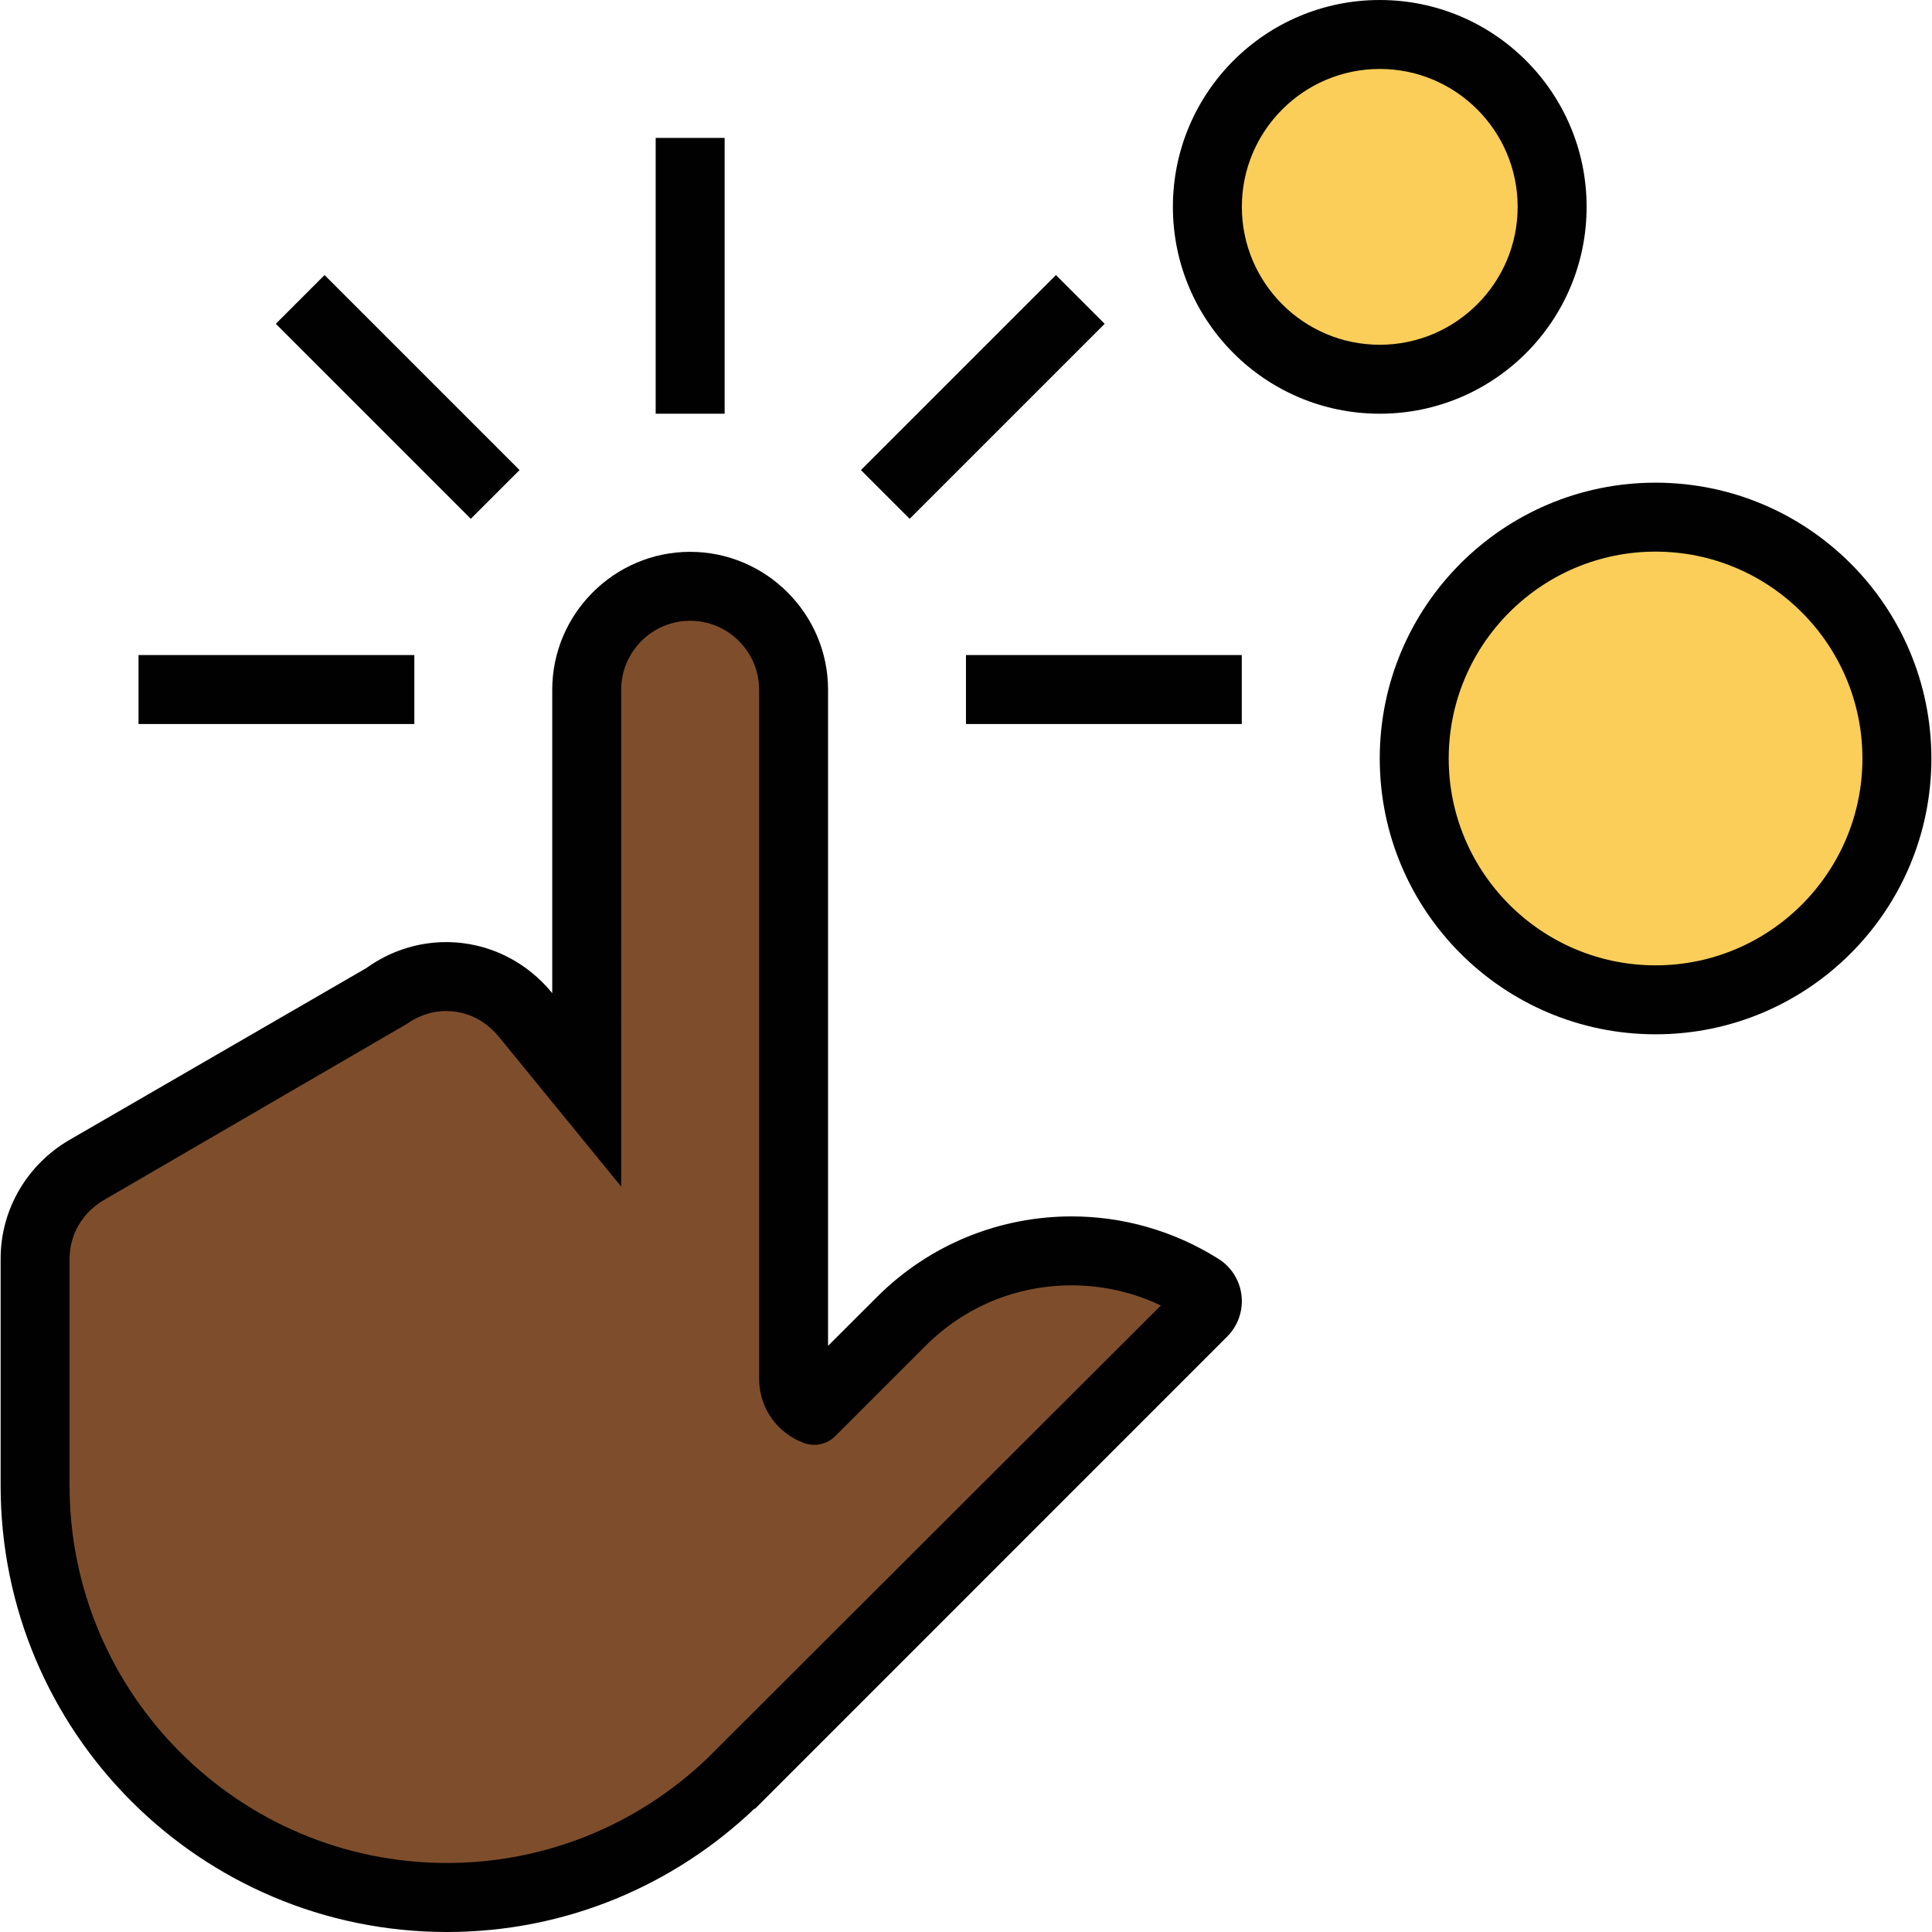 <?xml version="1.0" encoding="iso-8859-1"?>
<!-- Generator: Adobe Illustrator 19.0.0, SVG Export Plug-In . SVG Version: 6.00 Build 0)  -->
<svg version="1.1" id="Capa_1" xmlns="http://www.w3.org/2000/svg" xmlns:xlink="http://www.w3.org/1999/xlink" x="0px" y="0px"
	 viewBox="0 0 448.304 448.304" style="enable-background:new 0 0 448.304 448.304;" xml:space="preserve">
<path style="fill:#7E4E2C;" d="M103.696,440.28c-25.48,0-49.464-9.936-67.52-28c-18.08-18.08-28.032-42.064-28.032-67.56v-52.624
	c0-8.512,4.488-16.2,11.992-20.576l70.144-40.8c2.248-1.656,7-4.112,13.24-4.112c9.656,0,15.672,5.56,18.4,8.856l14.224,17.424
	v-92.84c0-13.232,10.768-24,24-24s24,10.768,24,24V320c0,3.096,1.84,5.784,4.528,7.064l20.44-20.44
	c16.52-16.528,42.584-20.984,63.688-10.92l10.24,4.856L169.6,413.824c-17.88,17.064-41.272,26.456-65.872,26.456
	C103.728,440.28,103.704,440.28,103.696,440.28z"/>
<g>
	<path style="fill:#010101;" d="M284.752,293.712c-0.64-0.64-1.328-1.2-2.064-1.632c-10.368-6.528-22.192-9.824-34.016-9.824
		c-16.368,0-32.72,6.24-45.2,18.72l-11.328,11.312v-152.24c0-17.6-14.4-32-32-32s-32,14.4-32,32v70.4
		c-5.84-7.168-14.64-11.84-24.608-11.84c-6.928,0-13.312,2.272-18.544,6.032L16.08,264.528C6.56,270.08,0.144,280.32,0.144,292.096
		v52.624c0,57.216,46.368,103.584,103.584,103.584c27.712,0,52.816-10.944,71.392-28.672l0.016,0.144l1.776-1.776
		c0.032-0.032,0.064-0.064,0.08-0.08l107.744-107.76C289.296,305.616,289.296,298.256,284.752,293.712z M164.08,408.048
		c-16.4,15.632-37.84,24.24-60.352,24.24c-48.288,0.016-87.584-39.28-87.584-87.568v-52.624c0-5.632,2.992-10.736,8.016-13.664
		l70.144-40.784c1.92-1.376,5.088-3.04,9.216-3.04c6.4,0,10.4,3.728,12.224,5.952l28.4,34.784V160.048c0-8.816,7.184-16,16-16
		s16,7.184,16,16V320c0,6.824,4.312,12.56,10.344,14.824c2.544,0.952,5.416,0.328,7.336-1.592l20.944-20.944
		c9.056-9.056,21.088-14.032,33.888-14.032c7.216,0,14.272,1.6,20.704,4.672L164.08,408.048z"/>
	<rect x="152.144" y="32" style="fill:#010101;" width="16" height="64"/>
	
		<rect x="84.262" y="60.106" transform="matrix(-0.707 0.707 -0.707 -0.707 222.629 91.995)" style="fill:#010101;" width="16" height="63.999"/>
	<rect x="32.144" y="152" style="fill:#010101;" width="64" height="16"/>
	
		<rect x="196.016" y="84.119" transform="matrix(-0.707 0.707 -0.707 -0.707 454.384 -3.975)" style="fill:#010101;" width="63.999" height="16"/>
	<rect x="224.144" y="152" style="fill:#010101;" width="64" height="16"/>
</g>
<g>
	<path style="fill:#FACE59;" d="M384.16,231.856c30.848,0,55.856-25.008,55.856-55.856s-25.008-55.856-55.856-55.856
		S328.304,145.152,328.304,176S353.312,231.856,384.16,231.856z"/>
	<path style="fill:#FACE59;" d="M320.16,90.448c23.44,0,42.448-19.008,42.448-42.448S343.6,5.552,320.16,5.552
		S277.712,24.56,277.712,48S296.72,90.448,320.16,90.448z"/>
</g>
<g>
	<path style="fill:#010101;" d="M384.16,128c26.464,0,48,21.536,48,48s-21.536,48-48,48s-48-21.536-48-48S357.696,128,384.16,128
		 M384.16,112c-35.344,0-64,28.656-64,64s28.656,64,64,64s64-28.656,64-64S419.504,112,384.16,112z"/>
	<path style="fill:#010101;" d="M320.16,16c17.648,0,32,14.352,32,32s-14.352,32-32,32s-32-14.352-32-32S302.512,16,320.16,16
		 M320.16,0c-26.512,0-48,21.488-48,48s21.488,48,48,48s48-21.488,48-48S346.672,0,320.16,0z"/>
</g>
<g>
</g>
<g>
</g>
<g>
</g>
<g>
</g>
<g>
</g>
<g>
</g>
<g>
</g>
<g>
</g>
<g>
</g>
<g>
</g>
<g>
</g>
<g>
</g>
<g>
</g>
<g>
</g>
<g>
</g>
</svg>

